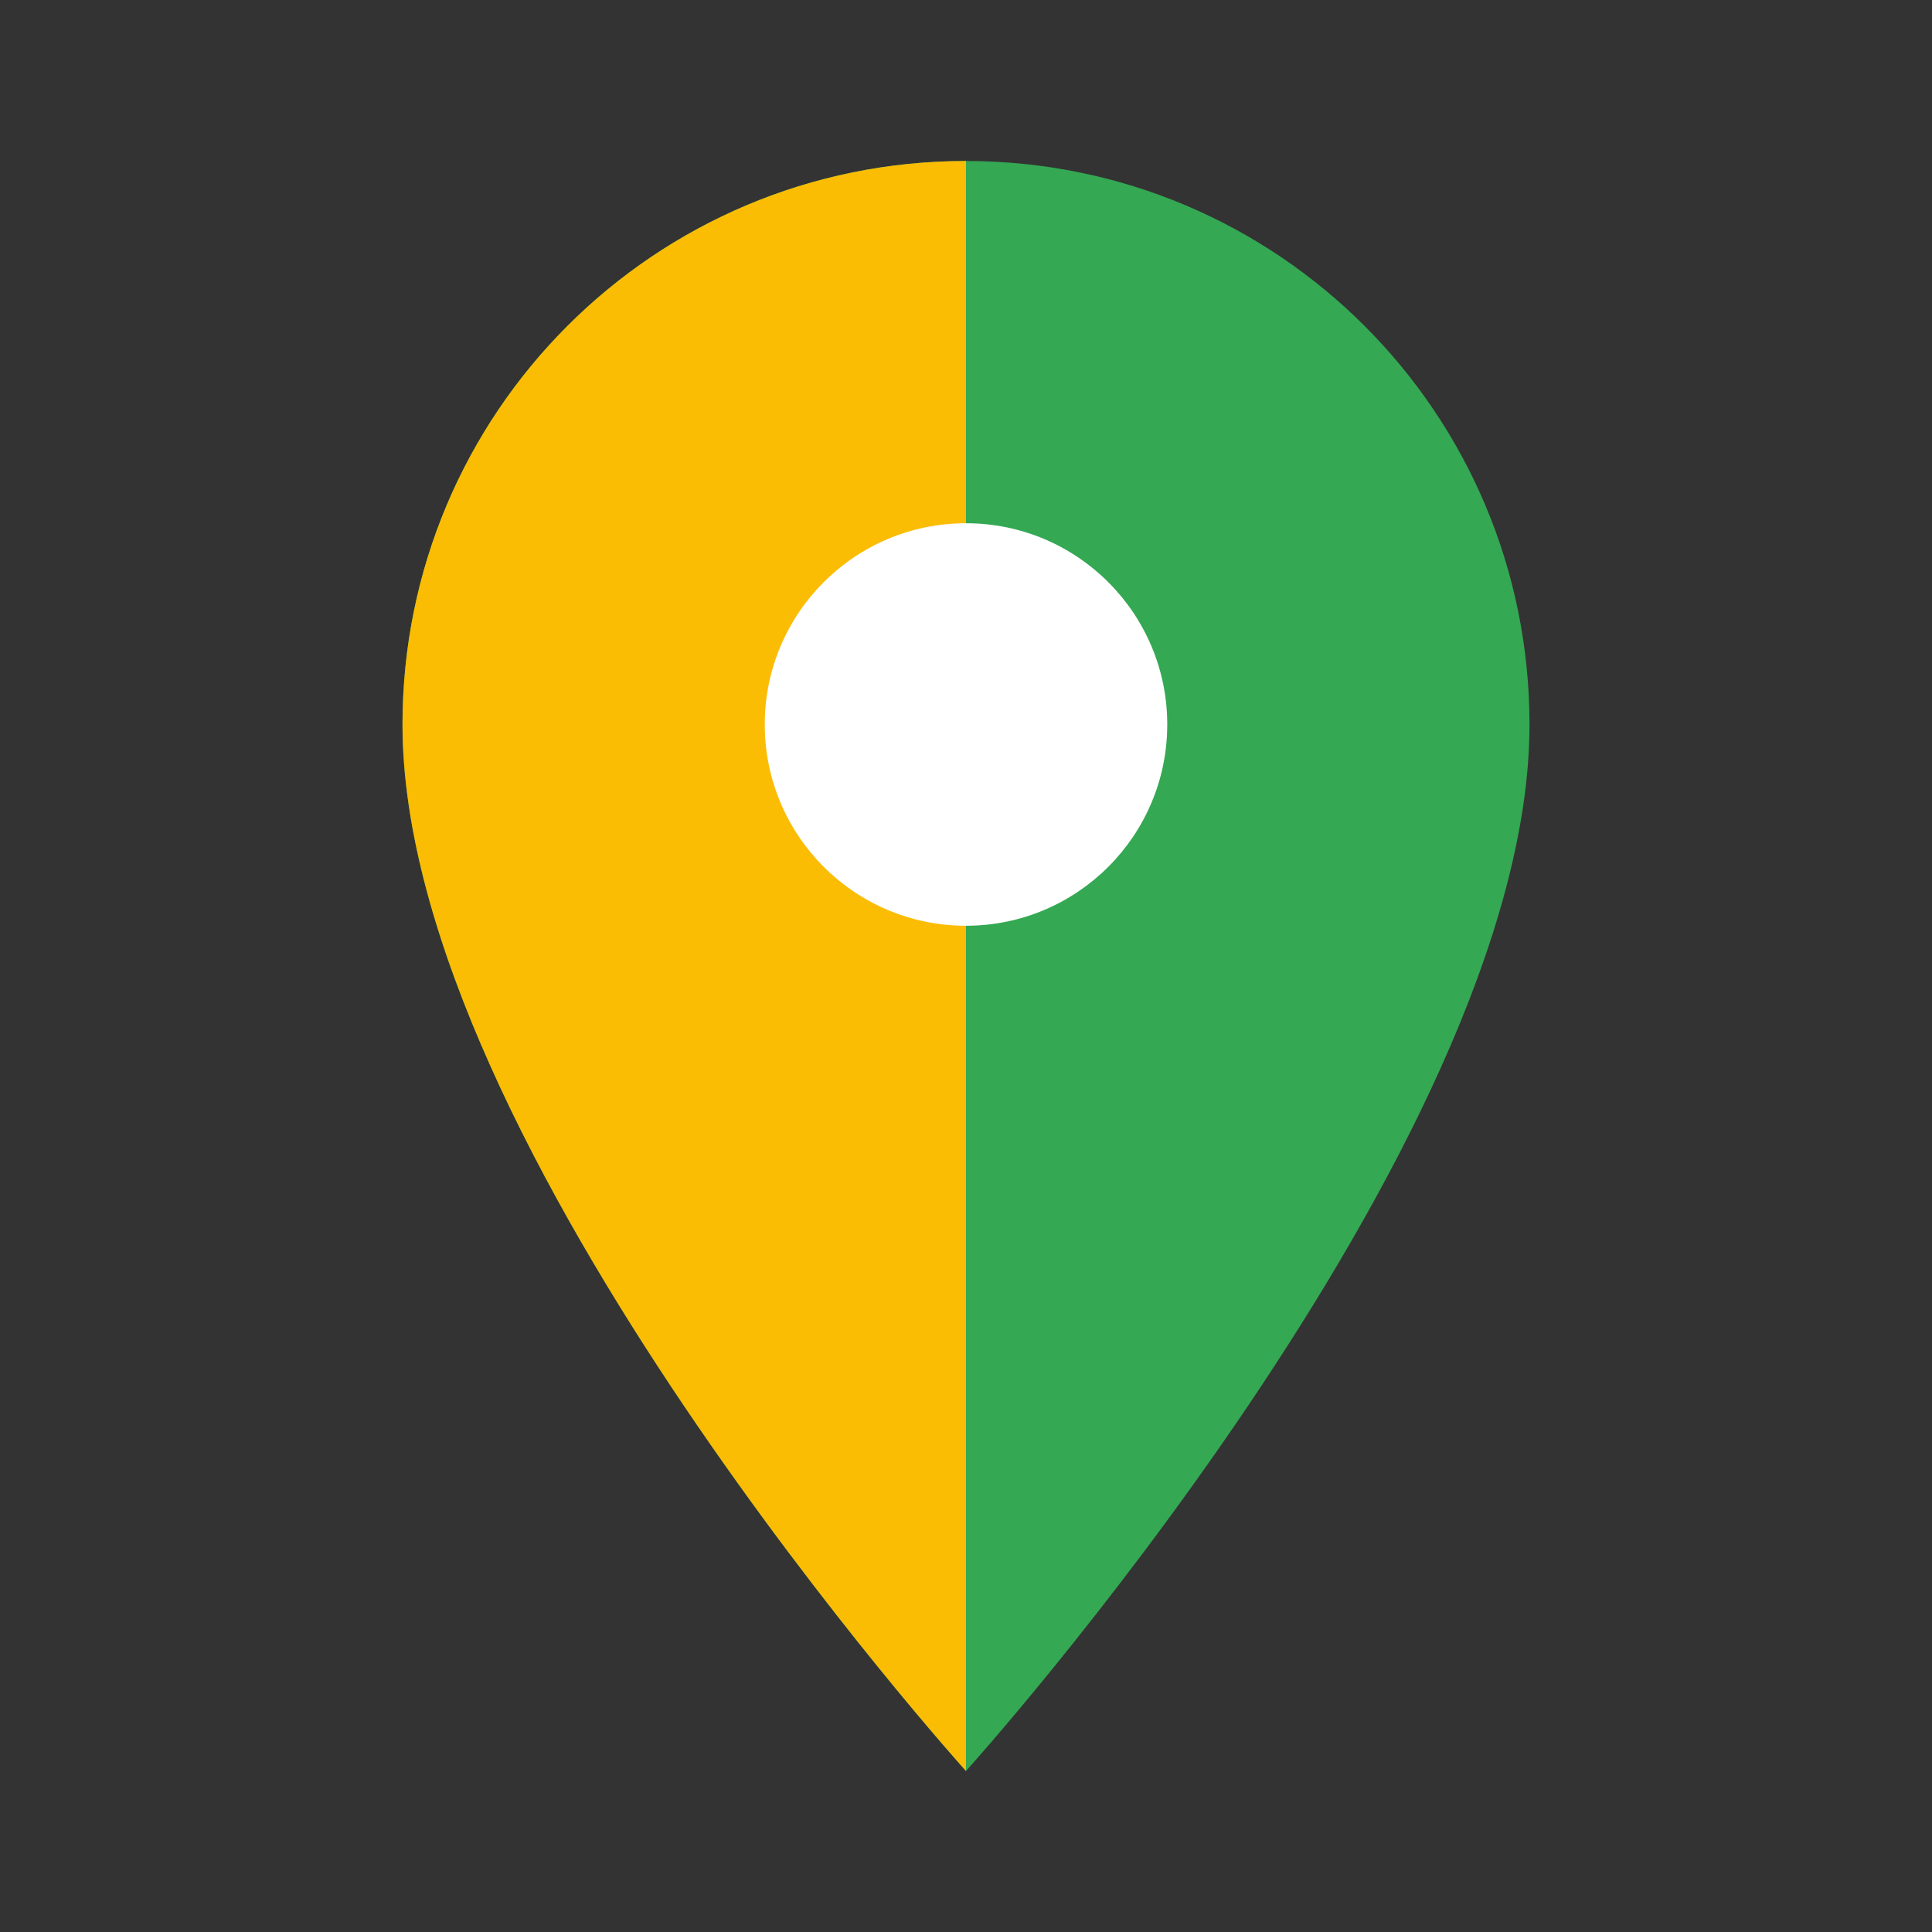 <svg xmlns="http://www.w3.org/2000/svg" viewBox="0 0 24 24" width="48" height="48">
  <rect x="0" y="0" width="24" height="24" fill="#333333" stroke="none"/>
  <path fill="#34A853" d="M12 2C8.13 2 5 5.13 5 9c0 5.25 7 13 7 13s7-7.75 7-13c0-3.87-3.13-7-7-7z" />
  <path fill="#FBBC04" d="M12 2C8.13 2 5 5.13 5 9c0 5.25 7 13 7 13V2z" />
  <circle cx="12" cy="9" r="2.5" fill="#FFFFFF" />
</svg>
